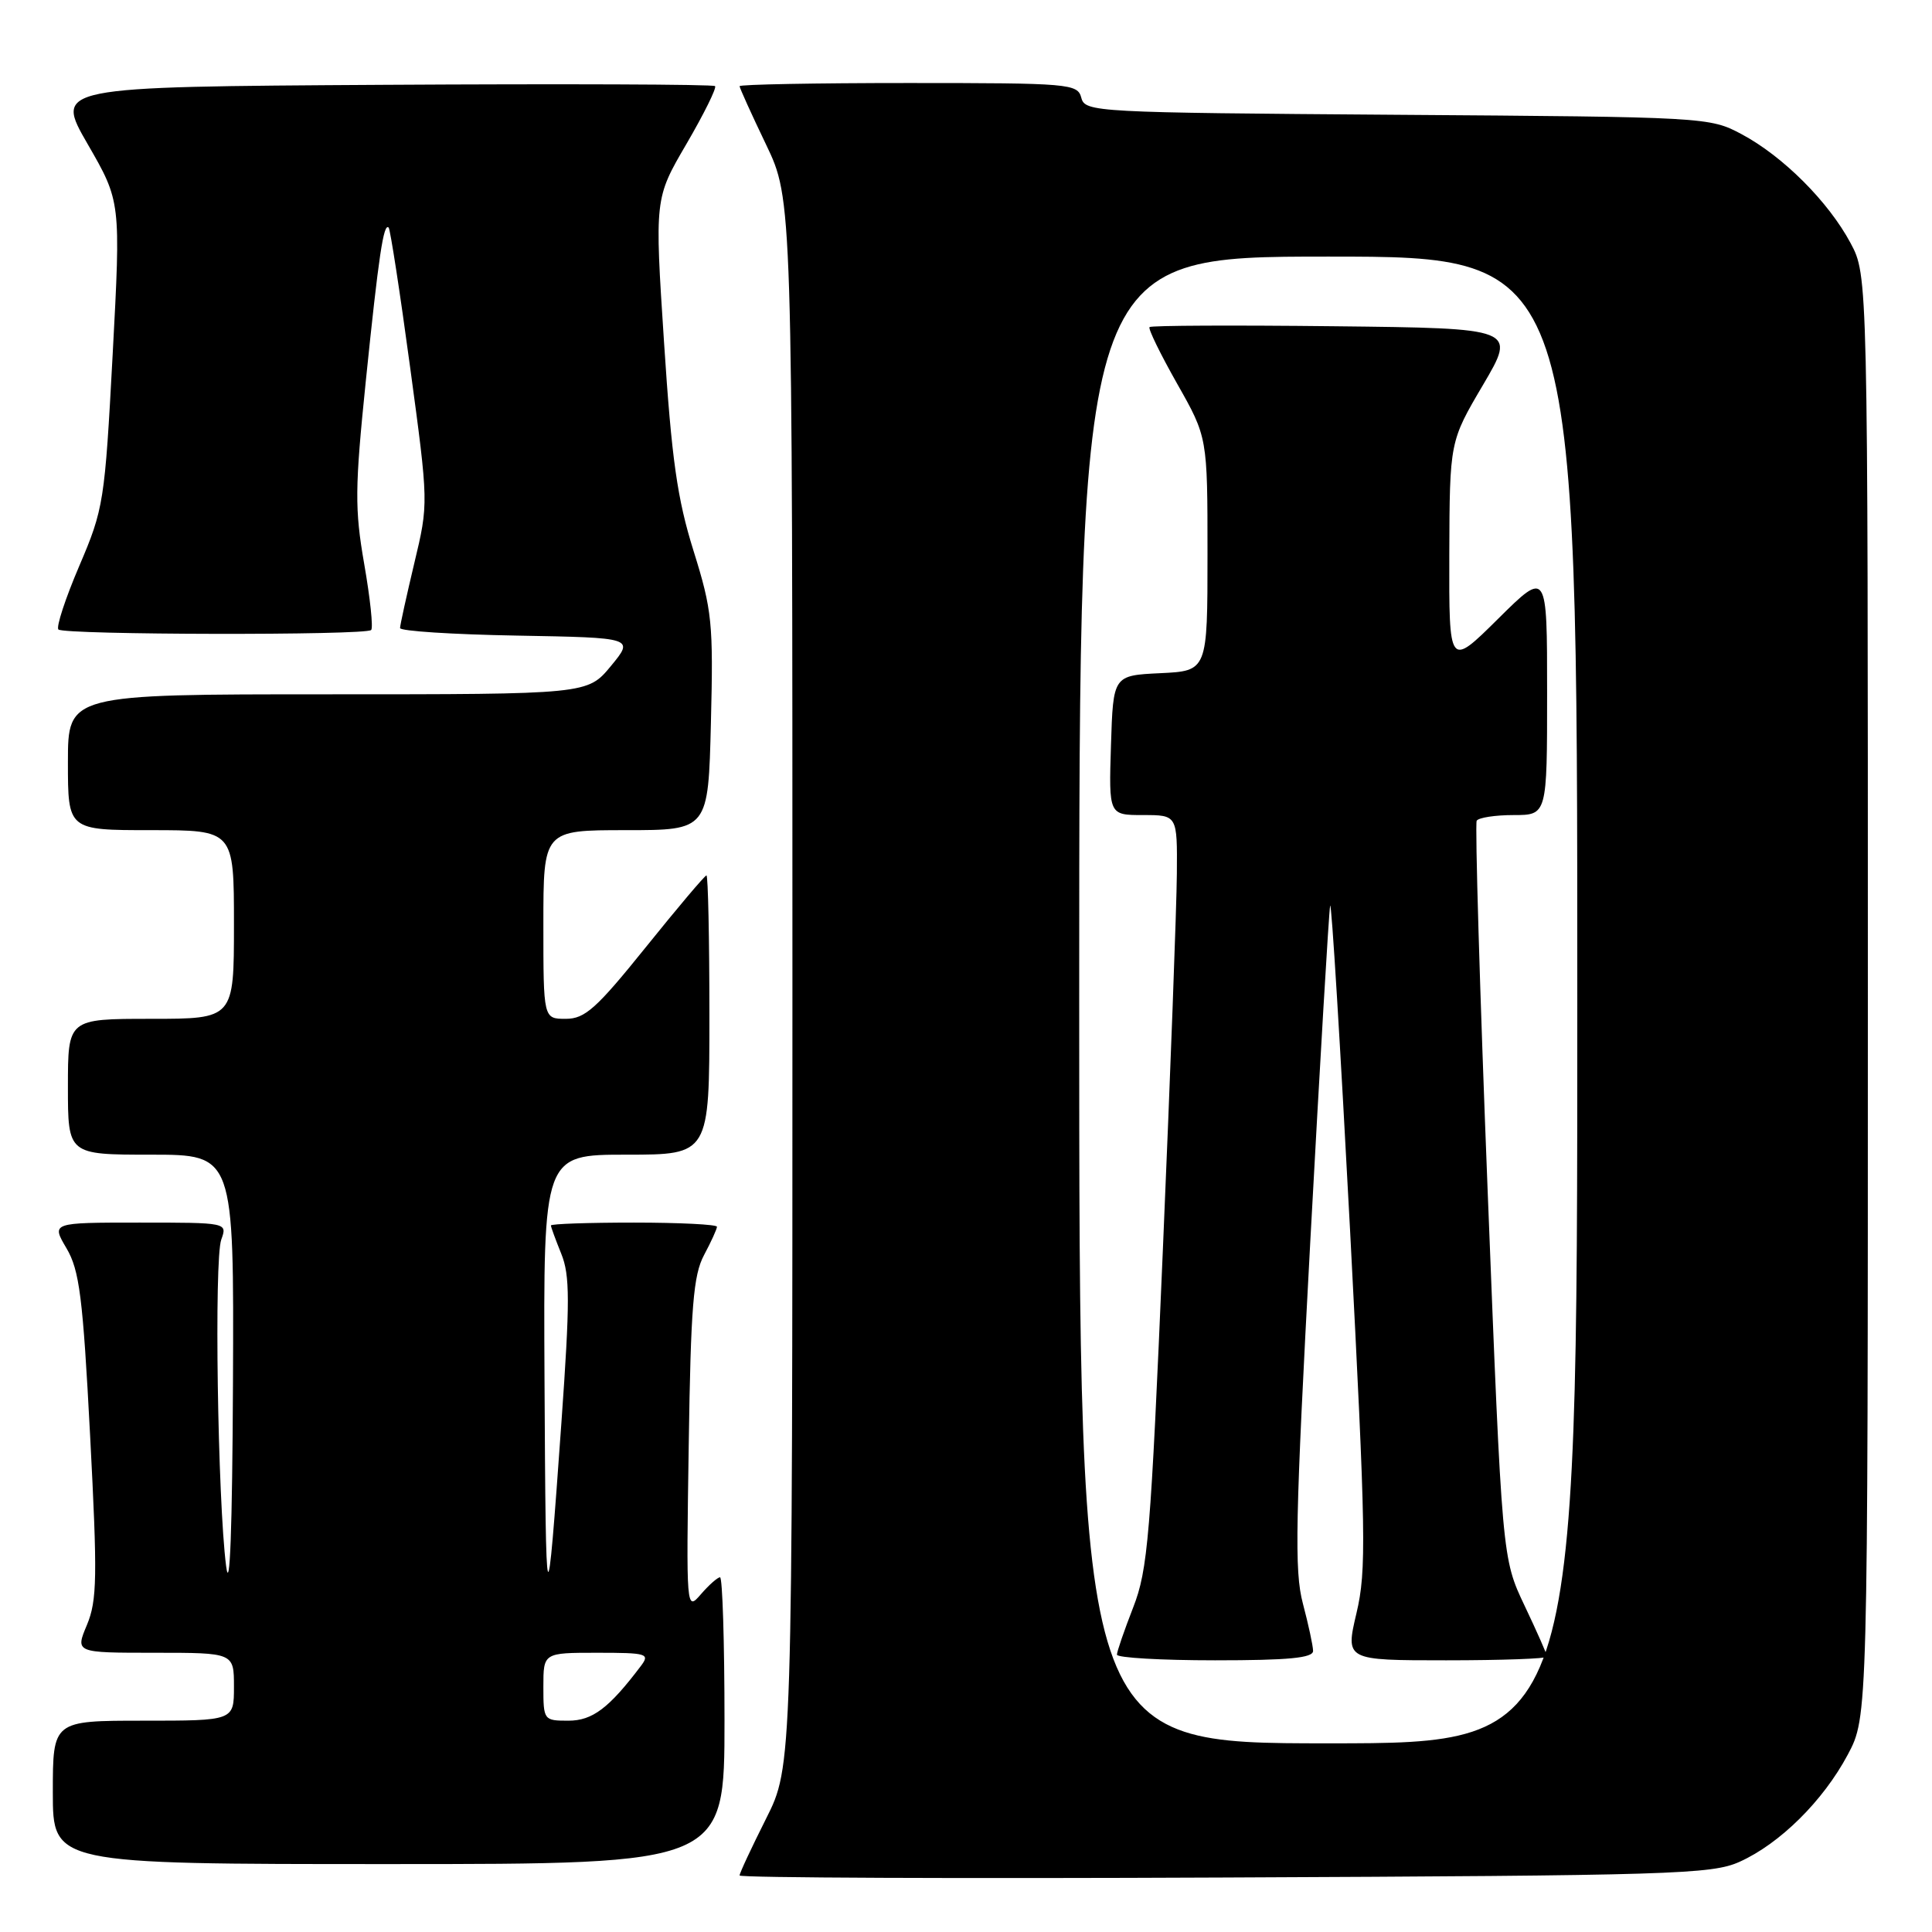 <?xml version="1.0" encoding="UTF-8" standalone="no"?>
<!DOCTYPE svg PUBLIC "-//W3C//DTD SVG 1.1//EN" "http://www.w3.org/Graphics/SVG/1.1/DTD/svg11.dtd" >
<svg xmlns="http://www.w3.org/2000/svg" xmlns:xlink="http://www.w3.org/1999/xlink" version="1.1" viewBox="0 0 256 256">
 <g >
 <path fill="currentColor"
d=" M 230.50 246.70 C 235.84 244.30 241.58 238.62 244.84 232.50 C 247.50 227.50 247.50 227.50 247.50 132.00 C 247.50 36.50 247.50 36.50 245.21 32.21 C 242.28 26.73 236.27 20.72 230.79 17.79 C 226.55 15.52 226.07 15.50 185.15 15.21 C 145.06 14.92 143.78 14.86 143.28 12.96 C 142.79 11.09 141.77 11.00 120.38 11.00 C 108.07 11.00 98.00 11.19 98.00 11.42 C 98.00 11.65 99.57 15.12 101.50 19.14 C 105.00 26.44 105.00 26.44 105.00 130.25 C 105.00 234.05 105.00 234.05 101.50 241.00 C 99.58 244.82 98.00 248.20 98.00 248.51 C 98.00 248.82 126.91 248.94 162.25 248.78 C 221.59 248.52 226.81 248.36 230.50 246.70 Z  M 96.00 228.00 C 96.00 217.55 95.73 209.00 95.41 209.00 C 95.09 209.00 93.94 210.01 92.87 211.25 C 90.93 213.49 90.93 213.39 91.26 191.50 C 91.53 173.11 91.87 168.97 93.29 166.30 C 94.23 164.54 95.00 162.85 95.00 162.55 C 95.00 162.25 90.05 162.00 84.00 162.00 C 77.95 162.00 73.00 162.17 73.00 162.38 C 73.00 162.59 73.62 164.27 74.37 166.13 C 75.53 168.98 75.53 172.43 74.39 188.50 C 72.44 215.92 72.32 215.61 72.15 182.75 C 72.00 153.00 72.00 153.00 83.00 153.00 C 94.00 153.00 94.00 153.00 94.00 134.50 C 94.00 124.33 93.82 116.00 93.61 116.00 C 93.39 116.00 89.78 120.28 85.58 125.50 C 79.02 133.65 77.51 135.00 74.97 135.00 C 72.00 135.00 72.00 135.00 72.00 122.50 C 72.00 110.00 72.00 110.00 82.92 110.00 C 93.85 110.00 93.85 110.00 94.20 95.75 C 94.53 82.57 94.36 80.86 91.90 73.00 C 89.74 66.10 89.00 60.89 87.99 45.39 C 86.74 26.29 86.74 26.29 90.96 19.07 C 93.28 15.09 94.98 11.65 94.75 11.41 C 94.51 11.17 74.72 11.10 50.77 11.24 C 7.23 11.50 7.23 11.50 11.62 19.10 C 16.01 26.71 16.01 26.71 14.93 46.94 C 13.88 66.53 13.74 67.42 10.50 75.00 C 8.66 79.30 7.42 83.09 7.74 83.41 C 8.47 84.13 48.46 84.21 49.18 83.48 C 49.47 83.20 49.05 79.26 48.26 74.73 C 46.99 67.43 47.02 64.69 48.47 50.50 C 50.18 33.82 50.83 29.49 51.50 30.16 C 51.71 30.38 53.00 38.70 54.34 48.64 C 56.79 66.72 56.79 66.72 54.90 74.61 C 53.87 78.95 53.01 82.83 53.01 83.22 C 53.00 83.62 59.98 84.07 68.52 84.22 C 84.04 84.50 84.04 84.50 80.95 88.25 C 77.85 92.00 77.85 92.00 43.43 92.00 C 9.00 92.00 9.00 92.00 9.00 101.00 C 9.00 110.00 9.00 110.00 20.00 110.00 C 31.00 110.00 31.00 110.00 31.00 122.50 C 31.00 135.00 31.00 135.00 20.00 135.00 C 9.00 135.00 9.00 135.00 9.00 144.00 C 9.00 153.00 9.00 153.00 20.00 153.00 C 31.00 153.00 31.00 153.00 30.87 183.25 C 30.78 202.63 30.46 211.34 29.96 207.50 C 28.84 198.77 28.36 166.89 29.32 164.25 C 30.13 162.00 30.13 162.00 18.47 162.00 C 6.80 162.00 6.80 162.00 8.81 165.40 C 10.53 168.32 10.98 171.85 11.94 190.21 C 12.92 208.95 12.87 212.07 11.52 215.31 C 9.97 219.00 9.97 219.00 20.49 219.00 C 31.00 219.00 31.00 219.00 31.00 223.50 C 31.00 228.00 31.00 228.00 19.00 228.00 C 7.00 228.00 7.00 228.00 7.00 237.50 C 7.00 247.00 7.00 247.00 51.50 247.00 C 96.00 247.00 96.00 247.00 96.00 228.00 Z  M 143.00 132.50 C 143.00 34.00 143.00 34.00 176.00 34.00 C 209.00 34.00 209.00 34.00 209.00 132.50 C 209.00 231.00 209.00 231.00 176.00 231.00 C 143.00 231.00 143.00 231.00 143.00 132.50 Z  M 173.99 218.75 C 173.98 218.06 173.37 215.24 172.64 212.48 C 171.49 208.16 171.63 201.48 173.62 164.50 C 174.90 140.88 176.08 120.86 176.25 120.02 C 176.42 119.19 177.60 138.52 178.89 163.00 C 180.99 203.24 181.08 208.10 179.74 213.75 C 178.27 220.00 178.27 220.00 191.63 220.00 C 198.99 220.00 205.00 219.78 205.00 219.52 C 205.00 219.25 203.66 216.22 202.02 212.77 C 199.04 206.50 199.04 206.50 197.13 158.00 C 196.08 131.32 195.43 109.16 195.67 108.75 C 195.92 108.34 198.12 108.00 200.56 108.00 C 205.00 108.00 205.00 108.00 205.00 91.78 C 205.00 75.56 205.00 75.56 198.50 82.00 C 192.00 88.44 192.00 88.44 192.04 73.47 C 192.09 58.50 192.09 58.50 196.51 51.00 C 200.92 43.50 200.92 43.50 176.81 43.23 C 163.55 43.08 152.53 43.13 152.32 43.34 C 152.11 43.55 153.76 46.92 155.97 50.83 C 160.00 57.94 160.00 57.94 160.00 73.42 C 160.00 88.90 160.00 88.90 153.75 89.20 C 147.50 89.50 147.50 89.50 147.21 98.75 C 146.92 108.00 146.92 108.00 151.46 108.00 C 156.00 108.00 156.00 108.00 155.94 115.75 C 155.91 120.01 155.08 142.40 154.09 165.50 C 152.47 203.61 152.10 208.01 150.15 213.00 C 148.97 216.03 148.00 218.84 148.00 219.25 C 148.00 219.66 153.85 220.00 161.00 220.00 C 170.74 220.00 174.00 219.69 173.99 218.75 Z  M 72.00 223.50 C 72.00 219.00 72.00 219.00 79.12 219.00 C 85.74 219.00 86.15 219.12 84.92 220.75 C 80.69 226.35 78.50 228.00 75.31 228.00 C 72.05 228.00 72.00 227.93 72.00 223.50 Z "/>
</g>
</svg>